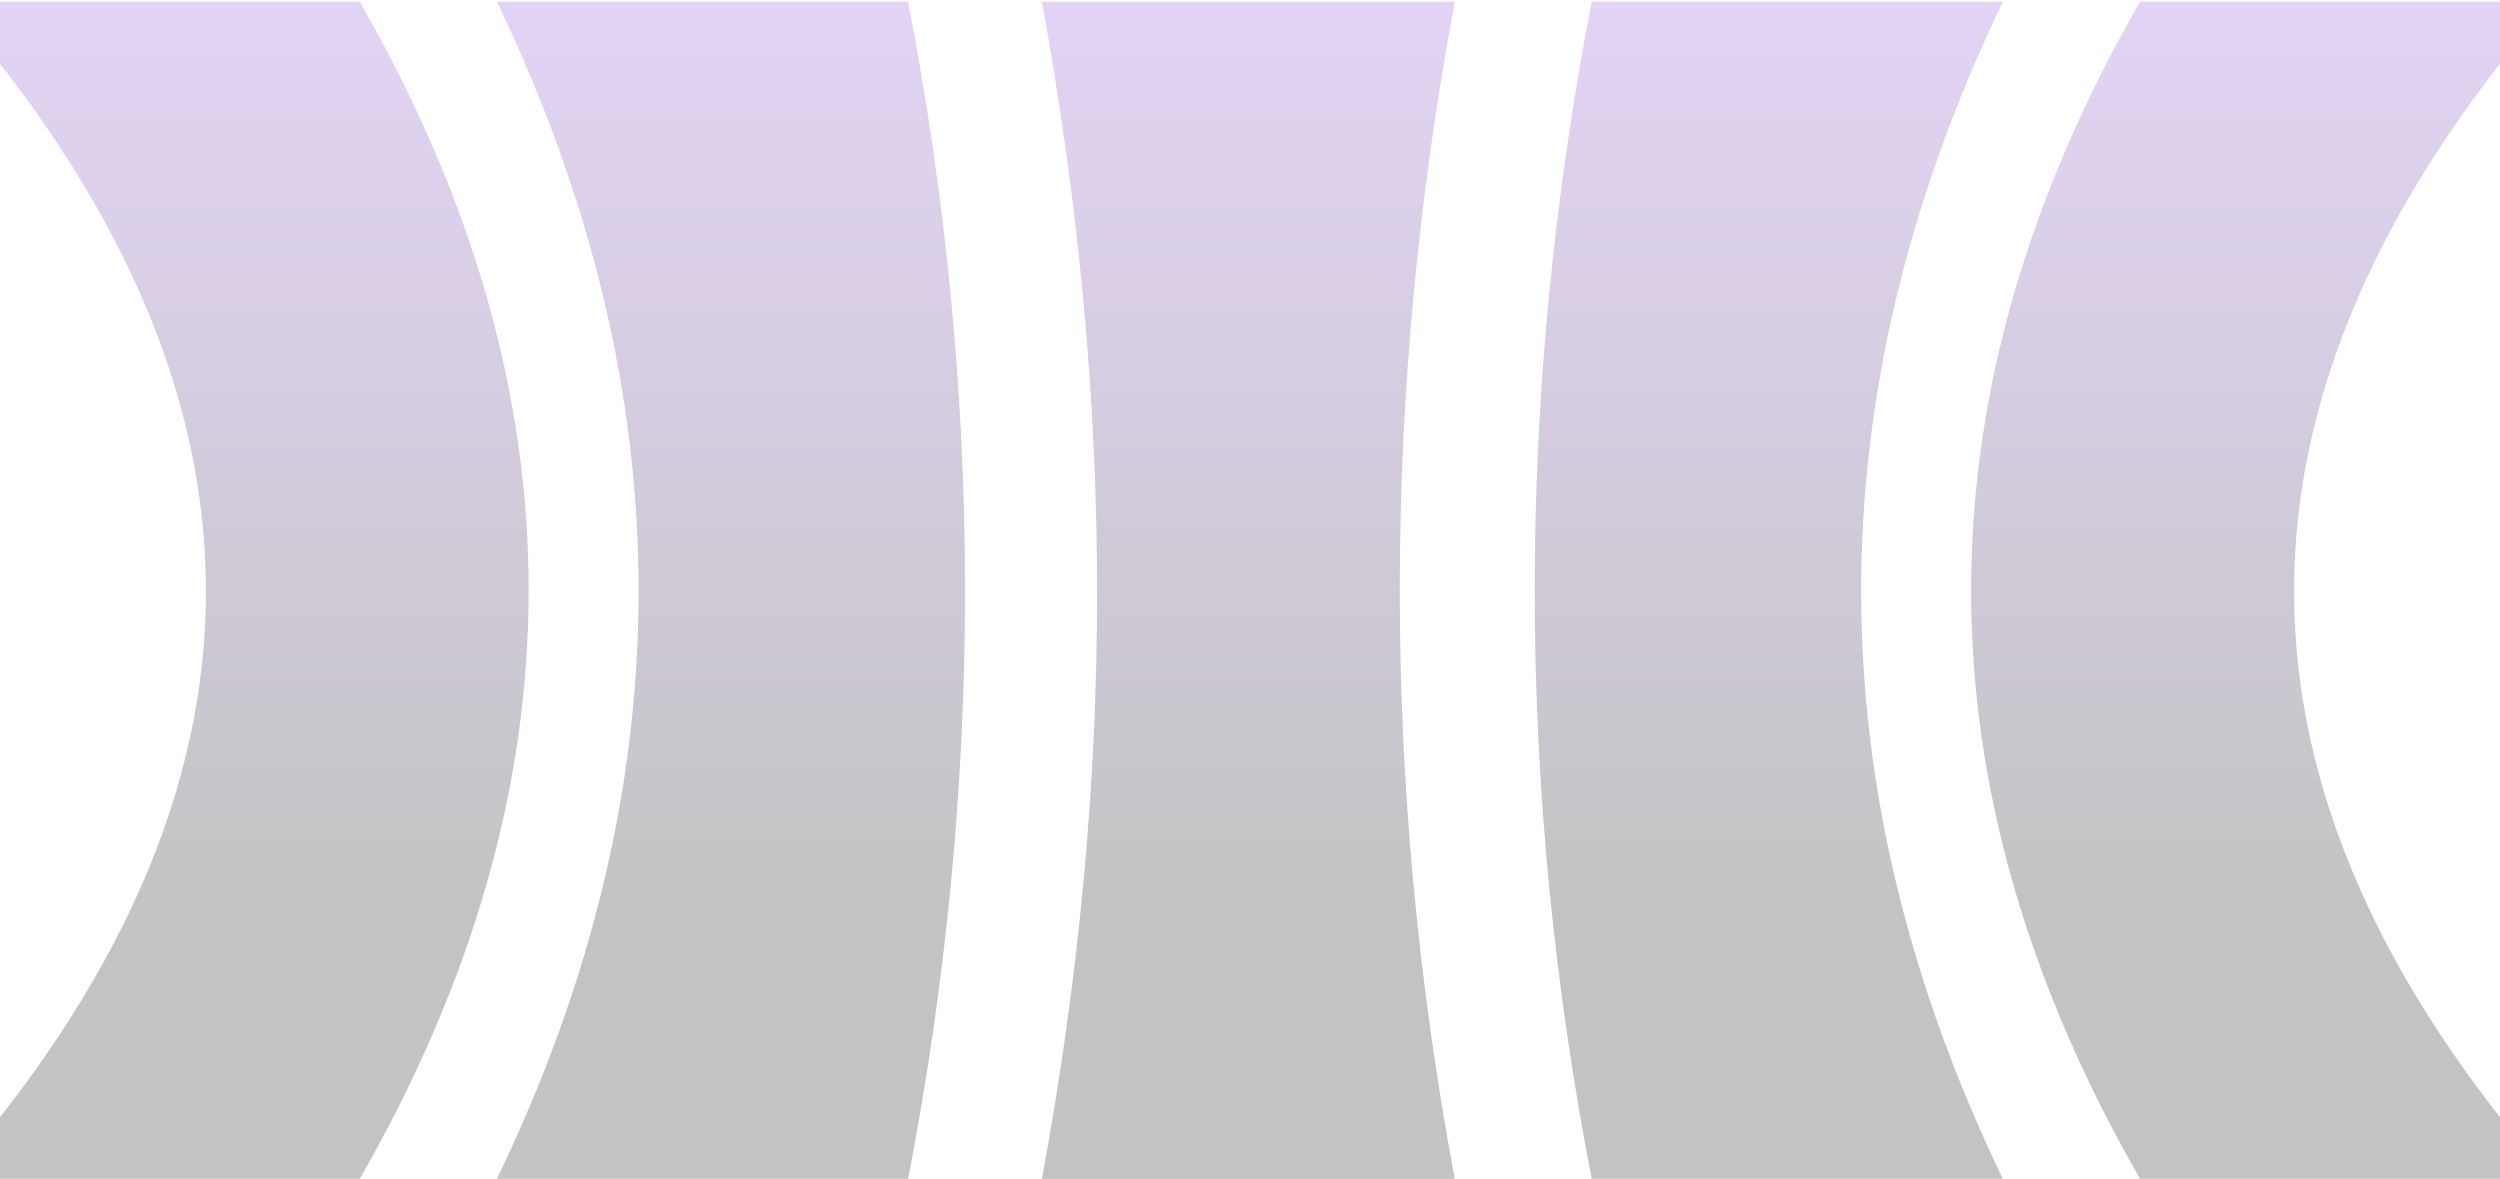 <svg width="1512" height="713"
viewBox="0 0 1512 713" fill="none" xmlns="http://www.w3.org/2000/svg"
preserveAspectRatio="xMidYMin slice">
<g opacity="0.25">
<path
d="M1294.3 1C1158.07 238.291 1158.07 475.727 1294.3 713.018H1543C1336.78 477.753 1334.48 240.462 1543 1L1294.3 1Z"
fill="url(#paint0_linear_4853_34039)"></path>
<path
d="M630.138 713.052H879.847C835.493 475.761 835.493 238.325 879.847 1.034L630.138 1.034C674.348 242.955 674.924 471.276 630.138 713.052Z"
fill="url(#paint1_linear_4853_34039)"></path>
<path
d="M1211.36 1L962.655 1C916.716 238.291 916.716 475.727 962.655 713.018H1211.36C1097.88 477.753 1096.29 240.606 1211.36 1Z"
fill="url(#paint2_linear_4853_34039)"></path>
<path
d="M217.557 1C353.789 238.291 353.789 475.727 217.557 713.018H-31C175.219 477.753 177.523 240.462 -31 1L217.701 1H217.557Z"
fill="url(#paint3_linear_4853_34039)"></path>
<path
d="M300.506 1L549.208 1C595.146 238.291 595.146 475.727 549.208 713.018H300.506C413.984 477.753 415.569 240.606 300.506 1Z"
fill="url(#paint4_linear_4853_34039)"></path>
</g>
<defs>
<linearGradient id="paint0_linear_4853_34039" x1="1367.56" y1="1" x2="1367.56"
y2="713.018" gradientUnits="userSpaceOnUse">
<stop stop-color="#8d52da"></stop>
<stop offset="0.76" stop-color="#141114"></stop>
</linearGradient>
<linearGradient id="paint1_linear_4853_34039" x1="754.992" y1="1.034" x2="754.992"
y2="713.052" gradientUnits="userSpaceOnUse">
<stop stop-color="#8d52da"></stop>
<stop offset="0.76" stop-color="#141114"></stop>
</linearGradient>
<linearGradient id="paint2_linear_4853_34039" x1="1069.78" y1="1" x2="1069.78"
y2="713.018" gradientUnits="userSpaceOnUse">
<stop stop-color="#8d52da"></stop>
<stop offset="0.76" stop-color="#141114"></stop>
</linearGradient>
<linearGradient id="paint3_linear_4853_34039" x1="144.365" y1="1" x2="144.365"
y2="713.018" gradientUnits="userSpaceOnUse">
<stop stop-color="#8d52da"></stop>
<stop offset="0.76" stop-color="#141114"></stop>
</linearGradient>
<linearGradient id="paint4_linear_4853_34039" x1="442.084" y1="1" x2="442.084"
y2="713.018" gradientUnits="userSpaceOnUse">
<stop stop-color="#8d52da"></stop>
<stop offset="0.76" stop-color="#141114"></stop>
</linearGradient>
</defs>
</svg>